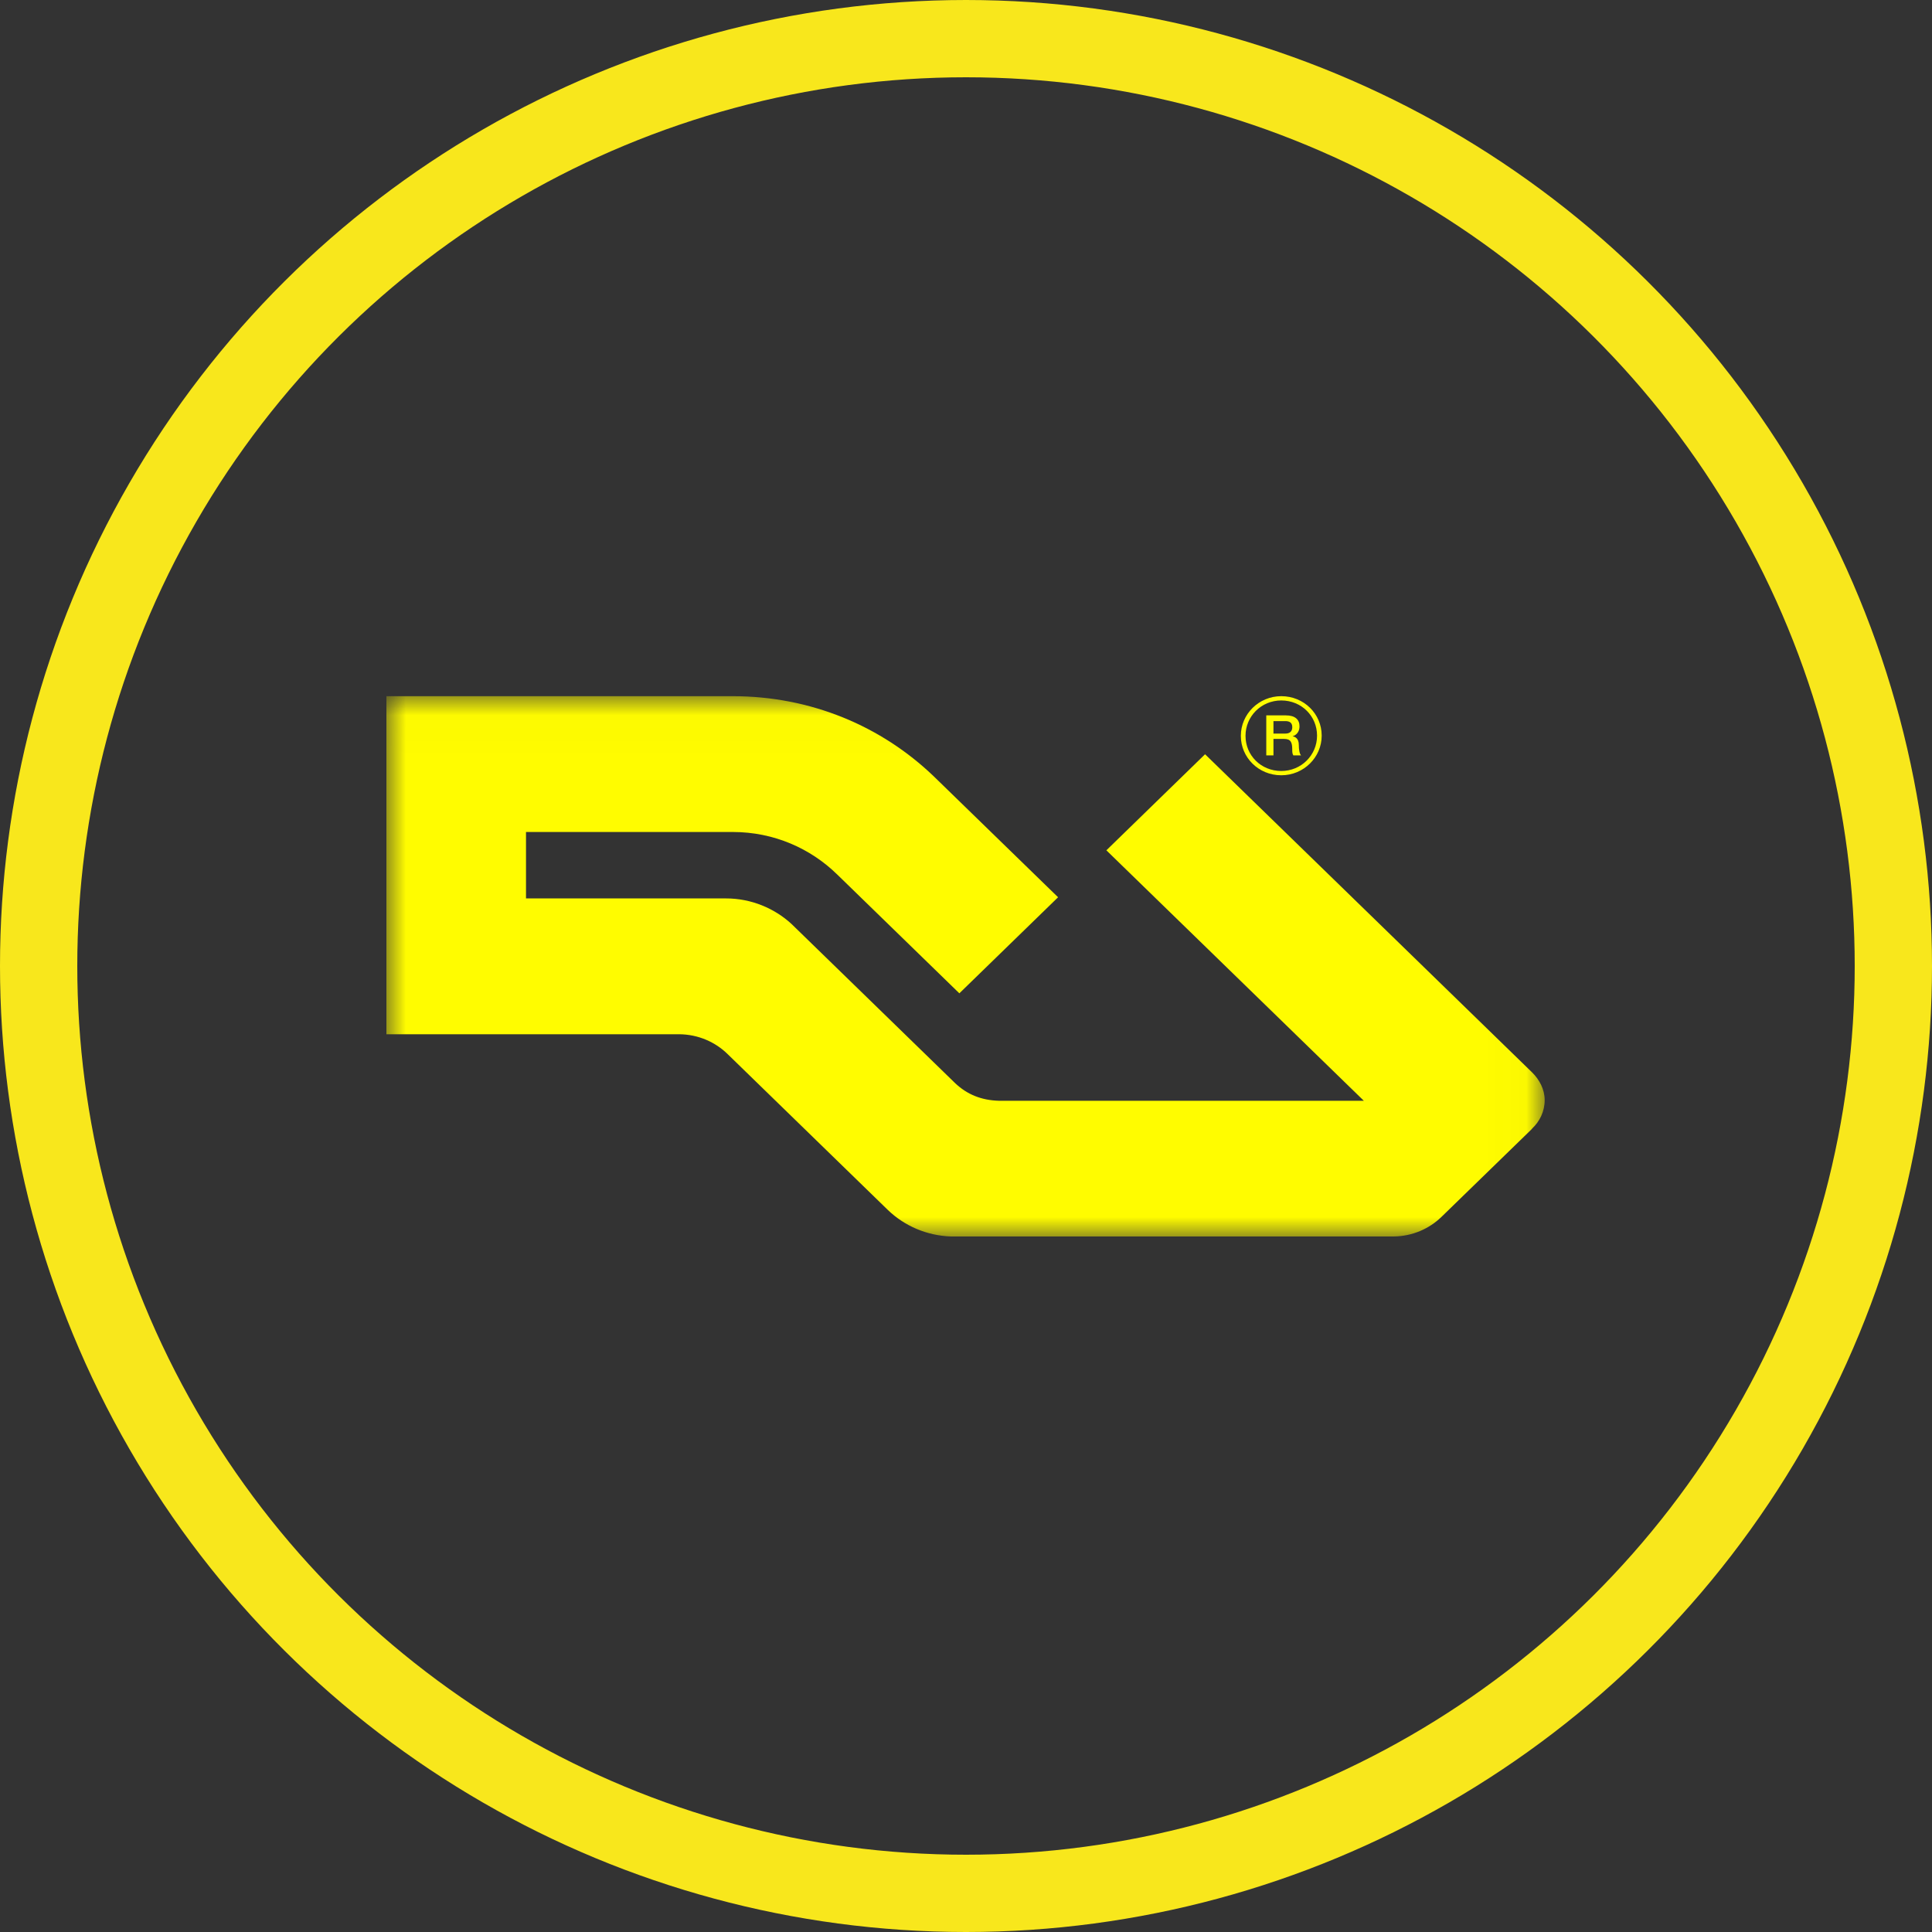 <svg width="50" height="50" viewBox="0 0 50 50" fill="none" xmlns="http://www.w3.org/2000/svg">
<rect x="0" y="0" width="50" height="50" fill="#333333" stroke="none"/>
<circle cx="25" cy="25" r="24" transform="rotate(90 25 25)" stroke="#F8E71C" stroke-width="2"/>
<mask id="mask0_252:32" style="mask-type:alpha" maskUnits="userSpaceOnUse" x="10" y="18" width="30" height="14">
<path d="M10 18.017H39.976V31.998H10V18.017Z" fill="white"/>
</mask>
<g mask="url(#mask0_252:32)">
<path fill-rule="evenodd" clip-rule="evenodd" d="M39.648 29.21C39.849 29.023 39.976 28.762 39.976 28.471C39.976 28.191 39.839 27.939 39.651 27.754L31.187 19.52L28.633 22.006L35.296 28.488H25.855C25.394 28.475 25.028 28.324 24.719 28.032L20.483 23.911C20.043 23.507 19.442 23.251 18.789 23.251C18.787 23.251 18.785 23.252 18.783 23.252V23.251H13.613V21.532H18.967V21.532C20.028 21.533 20.975 21.955 21.668 22.633L24.828 25.707L27.383 23.221L24.162 20.088C22.815 18.798 20.997 18.017 18.958 18.017C18.956 18.017 18.954 18.017 18.951 18.017V18.017H10V26.766H17.576V26.766C18.069 26.77 18.514 26.967 18.835 27.284L22.984 31.32C23.406 31.723 23.976 31.977 24.608 32H36.069C36.551 31.994 36.987 31.802 37.305 31.493L39.65 29.213L39.648 29.21Z" fill="#FFFC00"/>
</g>
<path fill-rule="evenodd" clip-rule="evenodd" d="M34.085 19.041C34.085 19.538 33.682 19.953 33.159 19.953C32.63 19.953 32.234 19.544 32.234 19.046V19.041C32.234 18.544 32.636 18.128 33.159 18.128C33.688 18.128 34.085 18.538 34.085 19.035V19.041ZM33.159 18.017C32.576 18.017 32.113 18.485 32.113 19.041V19.046C32.113 19.602 32.57 20.064 33.159 20.064C33.743 20.064 34.205 19.596 34.205 19.041V19.035C34.205 18.479 33.749 18.017 33.159 18.017Z" fill="#FFFC00"/>
<path fill-rule="evenodd" clip-rule="evenodd" d="M32.957 18.985H33.263C33.38 18.985 33.444 18.928 33.444 18.82C33.444 18.688 33.356 18.662 33.26 18.662H32.957V18.985ZM32.771 18.514H33.279C33.511 18.514 33.631 18.618 33.631 18.794C33.631 18.992 33.489 19.043 33.455 19.054V19.057C33.519 19.066 33.613 19.112 33.613 19.276C33.613 19.397 33.631 19.507 33.671 19.549H33.471C33.443 19.504 33.443 19.448 33.443 19.397C33.443 19.207 33.403 19.123 33.231 19.123H32.957V19.549H32.771V18.514Z" fill="#FFFC00"/>
</svg>
